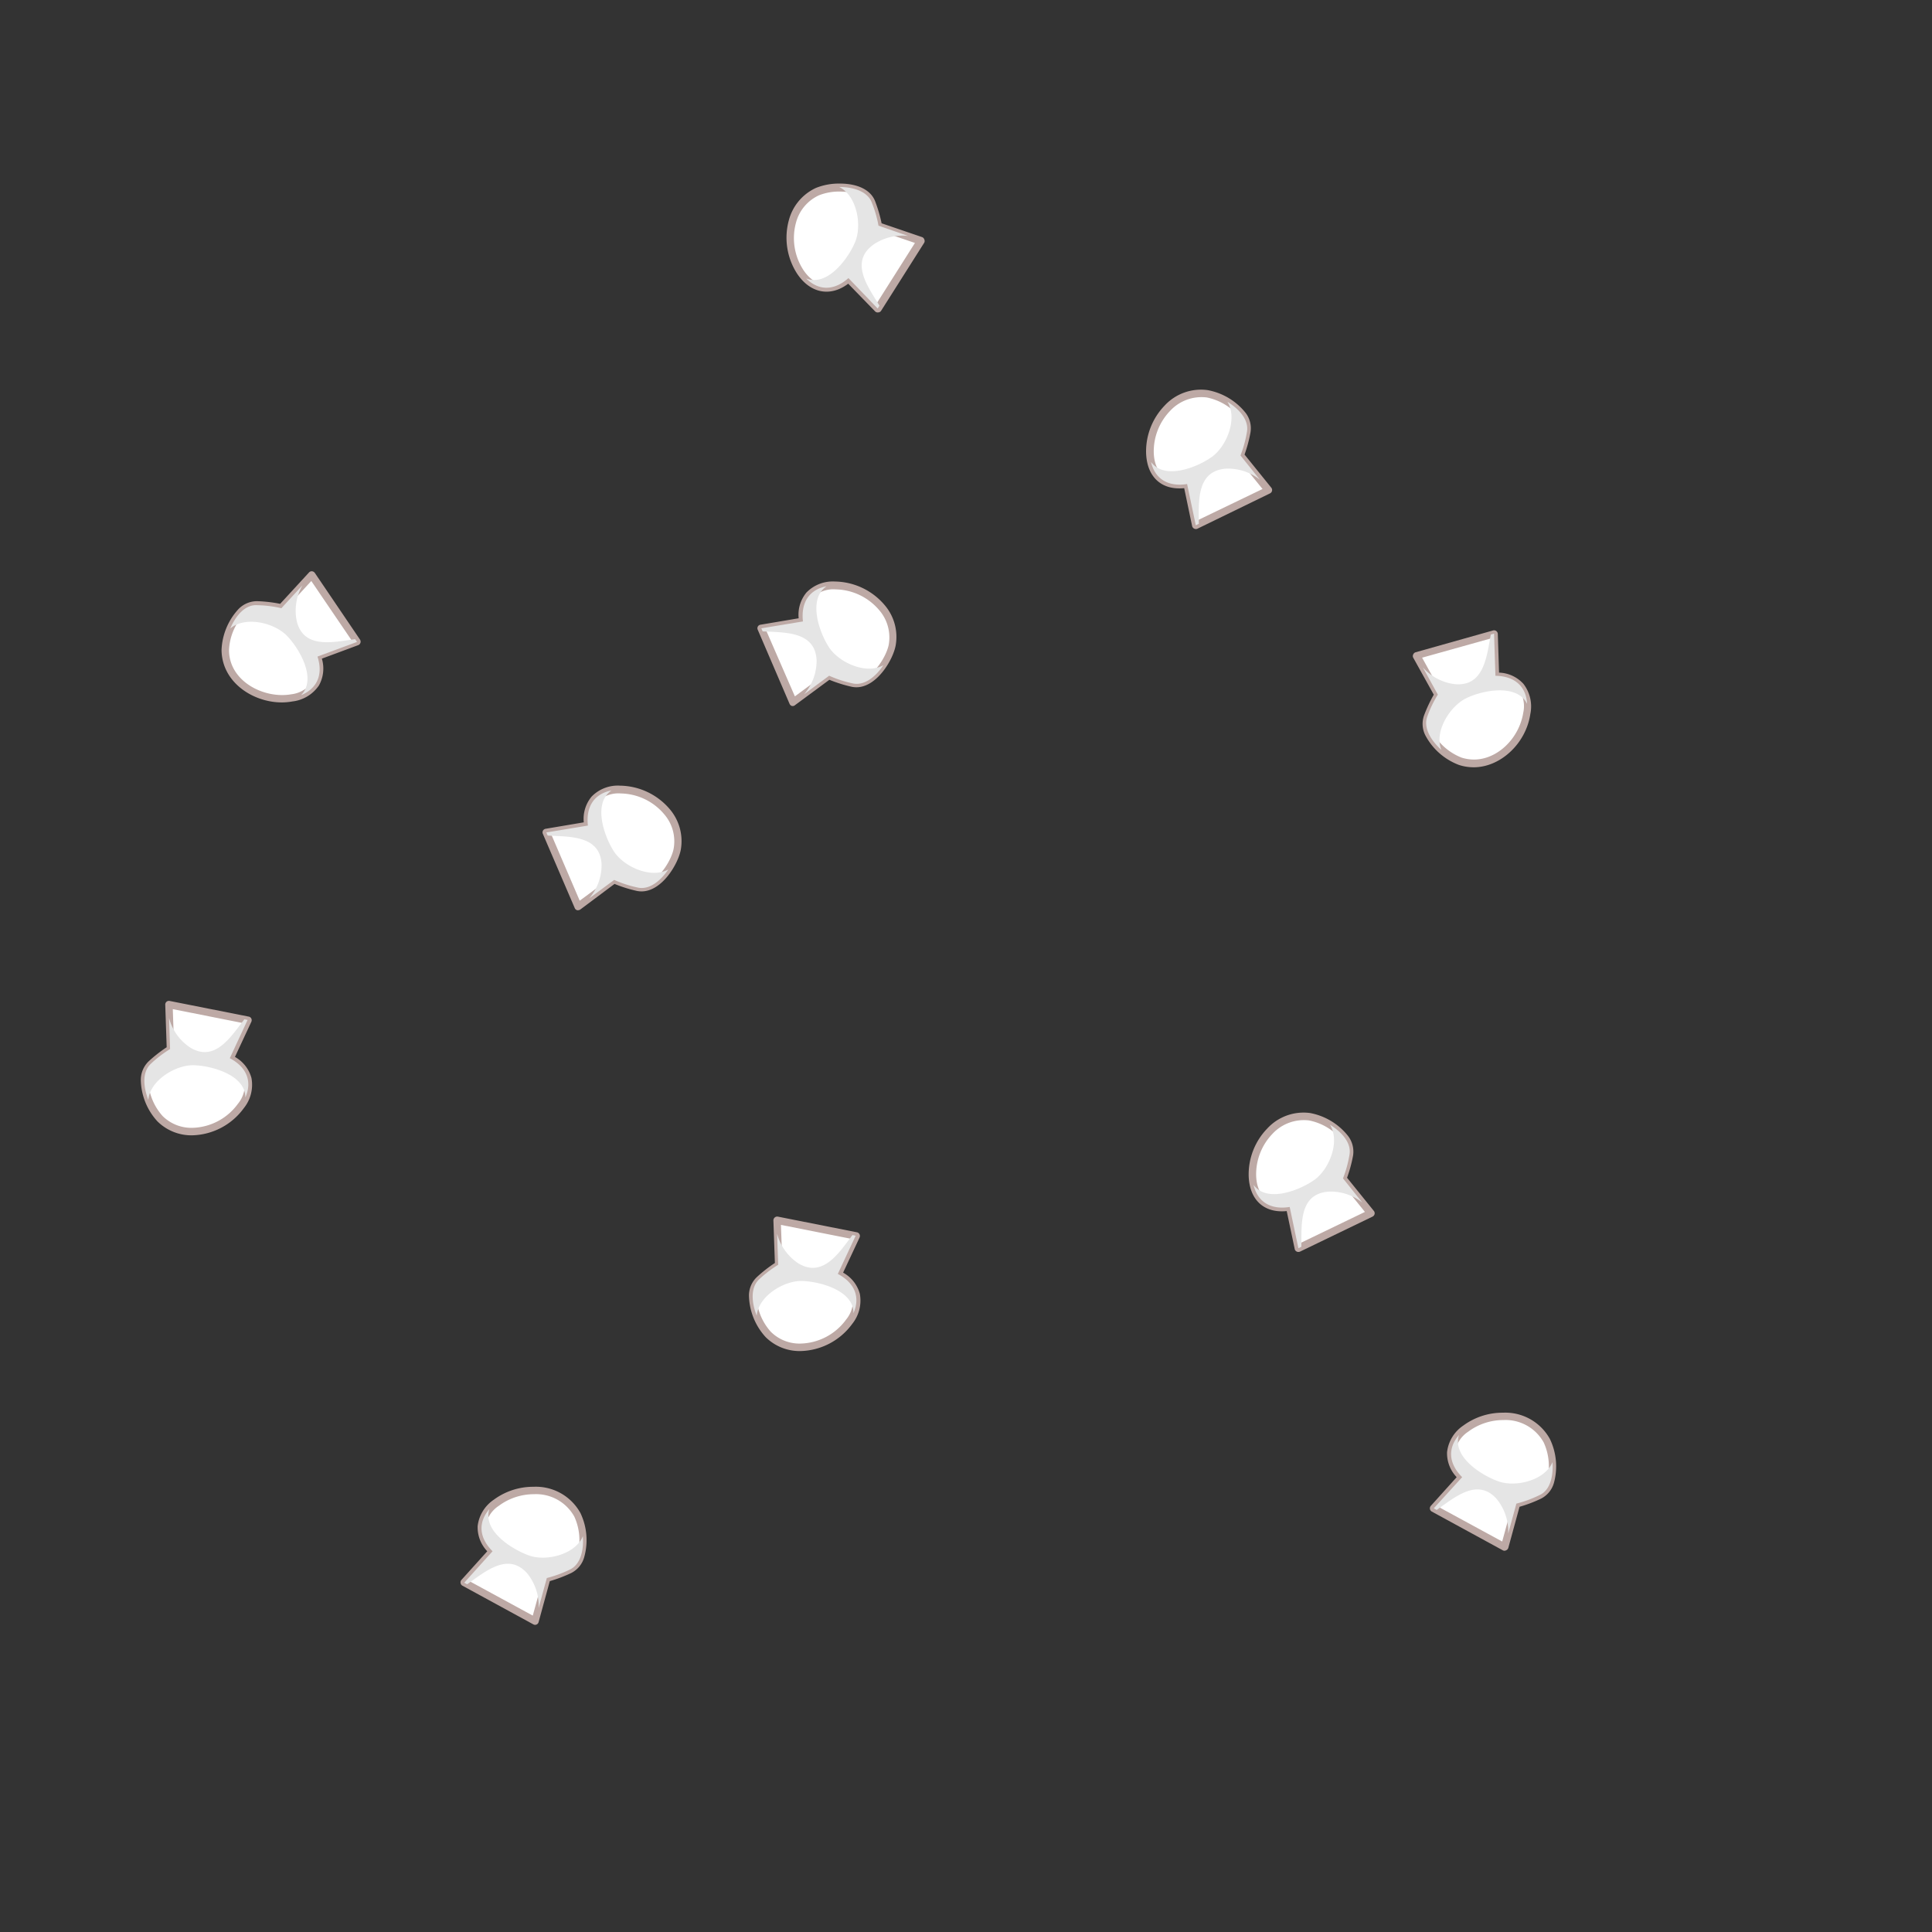 <svg xmlns="http://www.w3.org/2000/svg" viewBox="0 0 299.64 299.64"><rect x="0" y="0" width="299.64" height="299.64" fill="#333333" stroke="none"/><title>Pizza-mushrooms</title><g style="isolation:isolate"><g id="Layer_2" data-name="Layer 2"><g id="Layer_1-2" data-name="Layer 1"><path d="M226.77,229.14c-2.55-2.57-2.18-5.43.58-7.54,3.78-2.9,10.16-2.71,12.58,1.85,1.12,2.11,1.58,7.21-1.2,8.49a18.17,18.17,0,0,1-3.55,1.3l-1.83,6.7-11-6Z" style="fill:#fff"/><path d="M233.35,240.51a.55.55,0,0,1-.28-.07l-11-6a.59.59,0,0,1-.3-.41.58.58,0,0,1,.15-.49l4-4.44a5.36,5.36,0,0,1-1.49-3.89,5.75,5.75,0,0,1,2.51-4.11,10.28,10.28,0,0,1,6.16-2,7.89,7.89,0,0,1,7.28,4.08A9.77,9.77,0,0,1,241,230a3.94,3.94,0,0,1-2,2.43,20.68,20.68,0,0,1-3.33,1.26l-1.74,6.37a.58.58,0,0,1-.34.38A.57.57,0,0,1,233.35,240.51Zm-10.06-6.7,9.69,5.27,1.64-6a.6.6,0,0,1,.45-.42,17.39,17.39,0,0,0,3.42-1.26,2.78,2.78,0,0,0,1.42-1.75,8.73,8.73,0,0,0-.49-5.93,6.77,6.77,0,0,0-6.26-3.48,9.13,9.13,0,0,0-5.46,1.81,4.65,4.65,0,0,0-2.06,3.27,4.5,4.5,0,0,0,1.54,3.4.58.58,0,0,1,0,.8Z" style="fill:#bda9a5"/><path d="M240.78,226.77c-1.2,2.85-5.69,3.91-8.32,3s-7.27-3.81-6.18-7.21c-1.73,2-1.68,4.35.49,6.54l-4.4,4.83.45.25c2.74-1.9,6.35-5.1,9.35-1.65a8,8,0,0,1,1.74,5.33l1.27-4.66a18.17,18.17,0,0,0,3.55-1.3C240.46,231.15,240.93,228.87,240.78,226.77Z" style="fill:#e5e5e5;mix-blend-mode:multiply"/><path d="M76.39,240.63c-2.55-2.56-2.18-5.42.58-7.53,3.78-2.9,10.16-2.71,12.58,1.85,1.12,2.11,1.58,7.21-1.2,8.49a18.17,18.17,0,0,1-3.55,1.3L83,251.43l-11-6Z" style="fill:#fff"/><path d="M83,252a.55.55,0,0,1-.28-.07l-11-6a.55.55,0,0,1-.29-.42.54.54,0,0,1,.14-.48l4-4.44a5.38,5.38,0,0,1-1.49-3.9,5.75,5.75,0,0,1,2.51-4.1,10.29,10.29,0,0,1,6.16-2,7.88,7.88,0,0,1,7.28,4.09,9.76,9.76,0,0,1,.57,6.85,3.94,3.94,0,0,1-2,2.43,21.75,21.75,0,0,1-3.33,1.26l-1.74,6.37a.56.56,0,0,1-.33.37A.48.48,0,0,1,83,252Zm-10.06-6.7,9.69,5.27,1.65-6a.56.56,0,0,1,.44-.41,17.39,17.39,0,0,0,3.42-1.26,2.78,2.78,0,0,0,1.42-1.75,8.76,8.76,0,0,0-.49-5.94,6.78,6.78,0,0,0-6.26-3.47,9.13,9.13,0,0,0-5.46,1.81,4.65,4.65,0,0,0-2.06,3.26,4.52,4.52,0,0,0,1.54,3.41.58.58,0,0,1,0,.8Z" style="fill:#bda9a5"/><path d="M90.4,238.26c-1.2,2.86-5.69,3.92-8.31,3s-7.28-3.81-6.19-7.21c-1.72,2-1.68,4.36.49,6.54L72,245.47l.45.24c2.74-1.9,6.35-5.1,9.35-1.65a8,8,0,0,1,1.74,5.33l1.27-4.65a18.17,18.17,0,0,0,3.55-1.3C90.08,242.64,90.55,240.37,90.4,238.26Z" style="fill:#e5e5e5;mix-blend-mode:multiply"/><path d="M130,197.62c3.2,1.69,3.69,4.53,1.69,7.36-2.75,3.9-8.9,5.61-12.56,2-1.69-1.67-3.65-6.41-1.38-8.45a18.12,18.12,0,0,1,3-2.3l-.24-6.94,12.26,2.43Z" style="fill:#fff"/><path d="M124.12,209.54a7.47,7.47,0,0,1-5.38-2.17,9.87,9.87,0,0,1-2.58-6.37,3.93,3.93,0,0,1,1.22-2.93,21.73,21.73,0,0,1,2.8-2.19l-.23-6.6a.6.6,0,0,1,.21-.46.59.59,0,0,1,.48-.13l12.26,2.43a.59.59,0,0,1,.41.31.61.61,0,0,1,0,.51l-2.55,5.44a5.35,5.35,0,0,1,2.59,3.27,5.77,5.77,0,0,1-1.17,4.67A10.21,10.21,0,0,1,124.12,209.54Zm-3-19.57.22,6.21a.6.6,0,0,1-.3.53,17.43,17.43,0,0,0-2.89,2.22,2.74,2.74,0,0,0-.84,2.09,8.79,8.79,0,0,0,2.23,5.52,6.31,6.31,0,0,0,4.57,1.84,9,9,0,0,0,7.12-3.73,4.63,4.63,0,0,0,1-3.73,4.47,4.47,0,0,0-2.48-2.79.59.59,0,0,1-.25-.76l2.45-5.25Z" style="fill:#bda9a5"/><path d="M117.36,204.05c.29-3.09,4.26-5.44,7-5.38s8.08,1.47,8,5c1.06-2.38.3-4.66-2.42-6.09l2.77-5.93-.5-.1c-2,2.63-4.55,6.76-8.44,4.36a8,8,0,0,1-3.25-4.57l.17,4.82a18.12,18.12,0,0,0-3,2.3C116.36,199.77,116.58,202.08,117.36,204.05Z" style="fill:#e5e5e5;mix-blend-mode:multiply"/><path d="M35.7,164.16c3.19,1.69,3.69,4.53,1.69,7.36-2.76,3.9-8.9,5.62-12.57,2-1.69-1.68-3.65-6.41-1.38-8.46a18.12,18.12,0,0,1,3-2.3l-.23-6.94,12.25,2.43Z" style="fill:#fff"/><path d="M29.8,176.08a7.49,7.49,0,0,1-5.39-2.17,9.79,9.79,0,0,1-2.57-6.37,4,4,0,0,1,1.21-2.93,21.73,21.73,0,0,1,2.8-2.19l-.22-6.6a.59.59,0,0,1,.2-.46.58.58,0,0,1,.49-.12l12.26,2.43a.56.56,0,0,1,.4.3.61.61,0,0,1,0,.51l-2.54,5.44A5.37,5.37,0,0,1,39,167.19a5.77,5.77,0,0,1-1.18,4.67A10.19,10.19,0,0,1,29.8,176.08Zm-3-19.57.21,6.21a.57.57,0,0,1-.3.53,18.2,18.2,0,0,0-2.89,2.22,2.84,2.84,0,0,0-.84,2.1,8.82,8.82,0,0,0,2.24,5.52,6.34,6.34,0,0,0,4.57,1.83,9,9,0,0,0,7.11-3.73,4.62,4.62,0,0,0,1-3.73,4.5,4.5,0,0,0-2.48-2.79.58.58,0,0,1-.26-.76l2.46-5.25Z" style="fill:#bda9a5"/><path d="M23,170.59c.29-3.09,4.27-5.43,7-5.38s8.08,1.48,8.05,5c1.06-2.38.31-4.65-2.41-6.09l2.76-5.93-.5-.1c-2.05,2.63-4.55,6.76-8.43,4.36a7.87,7.87,0,0,1-3.25-4.57l.16,4.82a18.12,18.12,0,0,0-3,2.3C22,166.31,22.25,168.62,23,170.59Z" style="fill:#e5e5e5;mix-blend-mode:multiply"/><path d="M200,187.19c-3.58.57-5.68-1.4-5.78-4.87-.15-4.77,3.73-9.83,8.85-9.13,2.36.33,6.77,2.93,6.19,5.93a18.17,18.17,0,0,1-1,3.64l4.36,5.4-11.25,5.43Z" style="fill:#fff"/><path d="M201.37,194.17a.58.58,0,0,1-.26-.06.56.56,0,0,1-.31-.4l-1.24-5.88c-3.56.35-5.79-1.77-5.9-5.49a10.23,10.23,0,0,1,2.86-7.29,7.66,7.66,0,0,1,6.65-2.43,9.81,9.81,0,0,1,5.89,3.54,4,4,0,0,1,.79,3.07,21.53,21.53,0,0,1-.93,3.43l4.15,5.14a.58.58,0,0,1,.12.49.61.61,0,0,1-.32.4l-11.25,5.43A.74.74,0,0,1,201.37,194.17ZM200,186.62a.56.56,0,0,1,.56.46l1.2,5.67,9.93-4.79-3.9-4.84a.57.57,0,0,1-.08-.6,17,17,0,0,0,1-3.51,2.78,2.78,0,0,0-.59-2.18,8.79,8.79,0,0,0-5.11-3.06,6.65,6.65,0,0,0-5.66,2.08,9.06,9.06,0,0,0-2.53,6.46c.09,3.18,2,4.81,5.11,4.31Z" style="fill:#bda9a5"/><path d="M206.27,174.44c1.62,2.64-.14,6.91-2.38,8.52s-7.35,3.68-9.47.81c.59,2.55,2.56,3.91,5.6,3.42l1.35,6.4.46-.22c.06-3.34-.43-8.14,4.12-8.55a7.84,7.84,0,0,1,5.34,1.7l-3-3.76a18.17,18.17,0,0,0,1-3.64C209.64,177.26,208.08,175.55,206.27,174.44Z" style="fill:#e5e5e5;mix-blend-mode:multiply"/><path d="M231.93,104.84c3.62.06,5.34,2.37,4.84,5.81-.7,4.71-5.4,9-10.32,7.44-2.26-.74-6.15-4.07-5-6.92a17.46,17.46,0,0,1,1.64-3.41l-3.35-6.08,12-3.38Z" style="fill:#fff"/><path d="M228.56,119a7.39,7.39,0,0,1-2.28-.36,9.82,9.82,0,0,1-5.18-4.52,3.93,3.93,0,0,1-.24-3.16,22,22,0,0,1,1.51-3.22L219.18,102a.55.55,0,0,1,0-.5.58.58,0,0,1,.38-.34l12-3.38a.58.58,0,0,1,.74.54l.19,6a5.33,5.33,0,0,1,3.79,1.75,5.74,5.74,0,0,1,1.06,4.69C236.67,115.29,232.73,119,228.56,119Zm-8-17,3,5.44a.56.56,0,0,1,0,.61,18.38,18.38,0,0,0-1.57,3.29,2.77,2.77,0,0,0,.2,2.24,8.81,8.81,0,0,0,4.49,3.92,6.37,6.37,0,0,0,1.93.3c3.62,0,7-3.26,7.64-7.28a4.69,4.69,0,0,0-.8-3.78,4.51,4.51,0,0,0-3.48-1.36.59.59,0,0,1-.57-.56l-.19-5.8Z" style="fill:#bda9a5"/><path d="M223.54,116.3c-1.14-2.88,1.35-6.77,3.84-8s7.87-2.34,9.46.86c-.13-2.61-1.84-4.3-4.91-4.35l-.21-6.54-.5.14c-.64,3.27-1,8.09-5.55,7.7a7.87,7.87,0,0,1-5-2.61l2.33,4.23a17.46,17.46,0,0,0-1.64,3.41C220.71,112.94,222,114.9,223.54,116.3Z" style="fill:#e5e5e5;mix-blend-mode:multiply"/><path d="M184.11,75.07c-3.57.57-5.68-1.41-5.78-4.87-.14-4.77,3.74-9.84,8.86-9.13,2.36.32,6.77,2.93,6.18,5.93a18.14,18.14,0,0,1-1,3.64l4.36,5.4-11.26,5.43Z" style="fill:#fff"/><path d="M185.46,82.05a.54.54,0,0,1-.25-.06.61.61,0,0,1-.32-.4l-1.23-5.88c-3.57.35-5.8-1.78-5.91-5.5a10.24,10.24,0,0,1,2.86-7.29,7.67,7.67,0,0,1,6.66-2.42A9.79,9.79,0,0,1,193.16,64a3.92,3.92,0,0,1,.78,3.07,21.1,21.1,0,0,1-.92,3.43l4.15,5.14a.56.56,0,0,1,.11.49.58.58,0,0,1-.31.39L185.71,82A.54.54,0,0,1,185.46,82.05Zm-1.35-7.56a.59.59,0,0,1,.57.46l1.19,5.68,9.94-4.79L191.9,71a.59.59,0,0,1-.07-.6,18.39,18.39,0,0,0,1-3.52,2.76,2.76,0,0,0-.59-2.17,8.78,8.78,0,0,0-5.1-3.07,6.64,6.64,0,0,0-5.67,2.09,9.06,9.06,0,0,0-2.53,6.45c.09,3.19,2,4.82,5.11,4.32Z" style="fill:#bda9a5"/><path d="M190.37,62.32c1.62,2.64-.15,6.9-2.39,8.52s-7.34,3.68-9.46.81c.58,2.54,2.55,3.9,5.59,3.42l1.35,6.4.47-.23c0-3.33-.43-8.13,4.11-8.55a8,8,0,0,1,5.35,1.7l-3-3.75a18.14,18.14,0,0,0,1-3.64C193.74,65.13,192.17,63.42,190.37,62.32Z" style="fill:#e5e5e5;mix-blend-mode:multiply"/><path d="M131.59,43.16c-2.73,2.38-5.56,1.81-7.48-1.08-2.64-4-2-10.32,2.69-12.43,2.18-1,7.3-1.09,8.39,1.76A18,18,0,0,1,136.25,35l6.56,2.28-6.69,10.56Z" style="fill:#fff"/><path d="M136.12,48.46a.55.55,0,0,1-.41-.18L131.55,44c-2.76,2.1-5.9,1.49-7.92-1.55a10.27,10.27,0,0,1-1.28-8.31,7.65,7.65,0,0,1,4.21-5,9.62,9.62,0,0,1,3.67-.67c2.83,0,4.83,1,5.5,2.75a22.2,22.2,0,0,1,1,3.41L143,36.77a.57.57,0,0,1,.35.36.59.59,0,0,1,0,.5l-6.69,10.56a.54.54,0,0,1-.43.26Zm-4.53-5.88a.56.56,0,0,1,.42.18L136,47l5.9-9.32-5.87-2a.59.59,0,0,1-.39-.47,17.56,17.56,0,0,0-1-3.5c-.71-1.87-3.55-2-4.41-2a8.5,8.5,0,0,0-3.19.57,6.46,6.46,0,0,0-3.58,4.23,9.07,9.07,0,0,0,1.13,7.35c1.77,2.65,4.25,3,6.62,1A.57.57,0,0,1,131.59,42.58Z" style="fill:#bda9a5"/><path d="M130.16,29c2.77,1.38,3.53,5.94,2.48,8.5s-4.29,7-7.6,5.69c1.84,1.85,4.23,2,6.55-.06l4.53,4.72.28-.44c-1.72-2.86-4.67-6.68-1-9.43a8,8,0,0,1,5.44-1.39L136.25,35a18,18,0,0,0-1.06-3.63C134.51,29.64,132.27,29,130.16,29Z" style="fill:#e5e5e5;mix-blend-mode:multiply"/><path d="M49.24,101.79c1.09,3.45-.55,5.82-4,6.44-4.69.84-10.27-2.26-10.33-7.42,0-2.39,1.9-7.13,5-7a17.88,17.88,0,0,1,3.75.47l4.71-5.11,7,10.34Z" style="fill:#fff"/><path d="M43.7,108.94c-4.45,0-9.29-3.11-9.34-8.13a9.93,9.93,0,0,1,2.54-6.25,4,4,0,0,1,2.86-1.32h.16a21.36,21.36,0,0,1,3.53.41l4.47-4.86a.57.57,0,0,1,.47-.19.6.6,0,0,1,.44.26l7,10.33a.58.58,0,0,1-.28.87l-5.63,2.09a5.38,5.38,0,0,1-.45,4.15,5.76,5.76,0,0,1-4.12,2.49A9.18,9.18,0,0,1,43.7,108.94ZM39.86,94.4a2.89,2.89,0,0,0-2.13,1,8.68,8.68,0,0,0-2.21,5.42c0,4.87,5.46,7.6,9.65,6.86a4.67,4.67,0,0,0,3.33-2,4.53,4.53,0,0,0,.19-3.74.58.58,0,0,1,.35-.71l5.44-2-6.2-9.12-4.21,4.57a.58.58,0,0,1-.58.17,17,17,0,0,0-3.62-.45Z" style="fill:#bda9a5"/><path d="M35.71,97.48c2.37-2,6.85-.87,8.78,1.11s4.72,6.72,2.19,9.24c2.43-1,3.49-3.11,2.56-6l6.13-2.27-.29-.43c-3.3.43-8,1.62-9.06-2.82a7.89,7.89,0,0,1,.89-5.53l-3.27,3.55a17.88,17.88,0,0,0-3.75-.47C38,93.73,36.54,95.53,35.71,97.48Z" style="fill:#e5e5e5;mix-blend-mode:multiply"/><path d="M91.18,128c-.41-3.59,1.65-5.61,5.12-5.56,4.77.06,9.66,4.15,8.74,9.24-.43,2.34-3.22,6.64-6.19,5.92a17.88,17.88,0,0,1-3.59-1.17l-5.59,4.12-4.94-11.48Z" style="fill:#fff"/><path d="M89.67,141.17a.39.39,0,0,1-.15,0,.57.57,0,0,1-.38-.33L84.2,129.34a.58.58,0,0,1,0-.5.59.59,0,0,1,.42-.3l5.92-1a5.4,5.4,0,0,1,1.22-4,5.67,5.67,0,0,1,4.4-1.69,10.3,10.3,0,0,1,7.71,3.64,7.65,7.65,0,0,1,1.72,6.28c-.4,2.2-2.91,6.48-6.09,6.48a3.57,3.57,0,0,1-.8-.09,21.16,21.16,0,0,1-3.39-1.07L90,141.06A.66.66,0,0,1,89.67,141.17Zm-4.11-11.61,4.35,10.13,5-3.69a.61.61,0,0,1,.61-.05A16.87,16.87,0,0,0,99,137.08c2.53.6,5.11-3.42,5.48-5.47a6.42,6.42,0,0,0-1.47-5.33,9,9,0,0,0-6.71-3.22h0a4.68,4.68,0,0,0-3.65,1.3,4.53,4.53,0,0,0-.88,3.62.58.58,0,0,1-.48.63Z" style="fill:#bda9a5"/><path d="M103.66,134.84c-2.71,1.51-6.9-.44-8.42-2.75s-3.36-7.5-.4-9.49c-2.57.47-4,2.39-3.66,5.44l-6.45,1.07.21.48c3.33.2,8.15-.08,8.36,4.48a7.88,7.88,0,0,1-1.93,5.27l3.89-2.87a17.88,17.88,0,0,0,3.59,1.17C100.7,138.09,102.47,136.6,103.66,134.84Z" style="fill:#e5e5e5;mix-blend-mode:multiply"/><path d="M124.55,96.38c-.42-3.6,1.65-5.62,5.11-5.57,4.77.06,9.67,4.16,8.74,9.24-.42,2.35-3.21,6.64-6.18,5.93a17.67,17.67,0,0,1-3.6-1.18L123,108.93,118.1,97.45Z" style="fill:#fff"/><path d="M123,109.5h-.16a.6.6,0,0,1-.38-.33l-4.93-11.48a.57.57,0,0,1,0-.51.56.56,0,0,1,.41-.29l5.93-1a5.38,5.38,0,0,1,1.21-4,5.69,5.69,0,0,1,4.4-1.7,10.29,10.29,0,0,1,7.71,3.64,7.58,7.58,0,0,1,1.72,6.28c-.4,2.2-2.91,6.48-6.09,6.48a3.57,3.57,0,0,1-.8-.09,21.92,21.92,0,0,1-3.39-1.07l-5.31,3.92A.53.53,0,0,1,123,109.5Zm-4.12-11.6L123.28,108l5-3.69a.55.55,0,0,1,.6,0,18.57,18.57,0,0,0,3.47,1.12c2.54.6,5.11-3.42,5.49-5.46a6.48,6.48,0,0,0-1.48-5.34,9.07,9.07,0,0,0-6.7-3.22h0A4.68,4.68,0,0,0,126,92.7a4.53,4.53,0,0,0-.88,3.61.57.57,0,0,1-.48.64Z" style="fill:#bda9a5"/><path d="M137,103.17c-2.71,1.51-6.89-.44-8.41-2.75s-3.36-7.49-.4-9.49c-2.57.48-4,2.39-3.66,5.45l-6.45,1.07.2.47c3.33.2,8.15-.08,8.37,4.48a8,8,0,0,1-1.93,5.27l3.88-2.87a17.67,17.67,0,0,0,3.6,1.18C134.06,106.42,135.84,104.93,137,103.17Z" style="fill:#e5e5e5;mix-blend-mode:multiply"/><rect width="299.64" height="299.64" style="fill:none"/></g></g></g></svg>